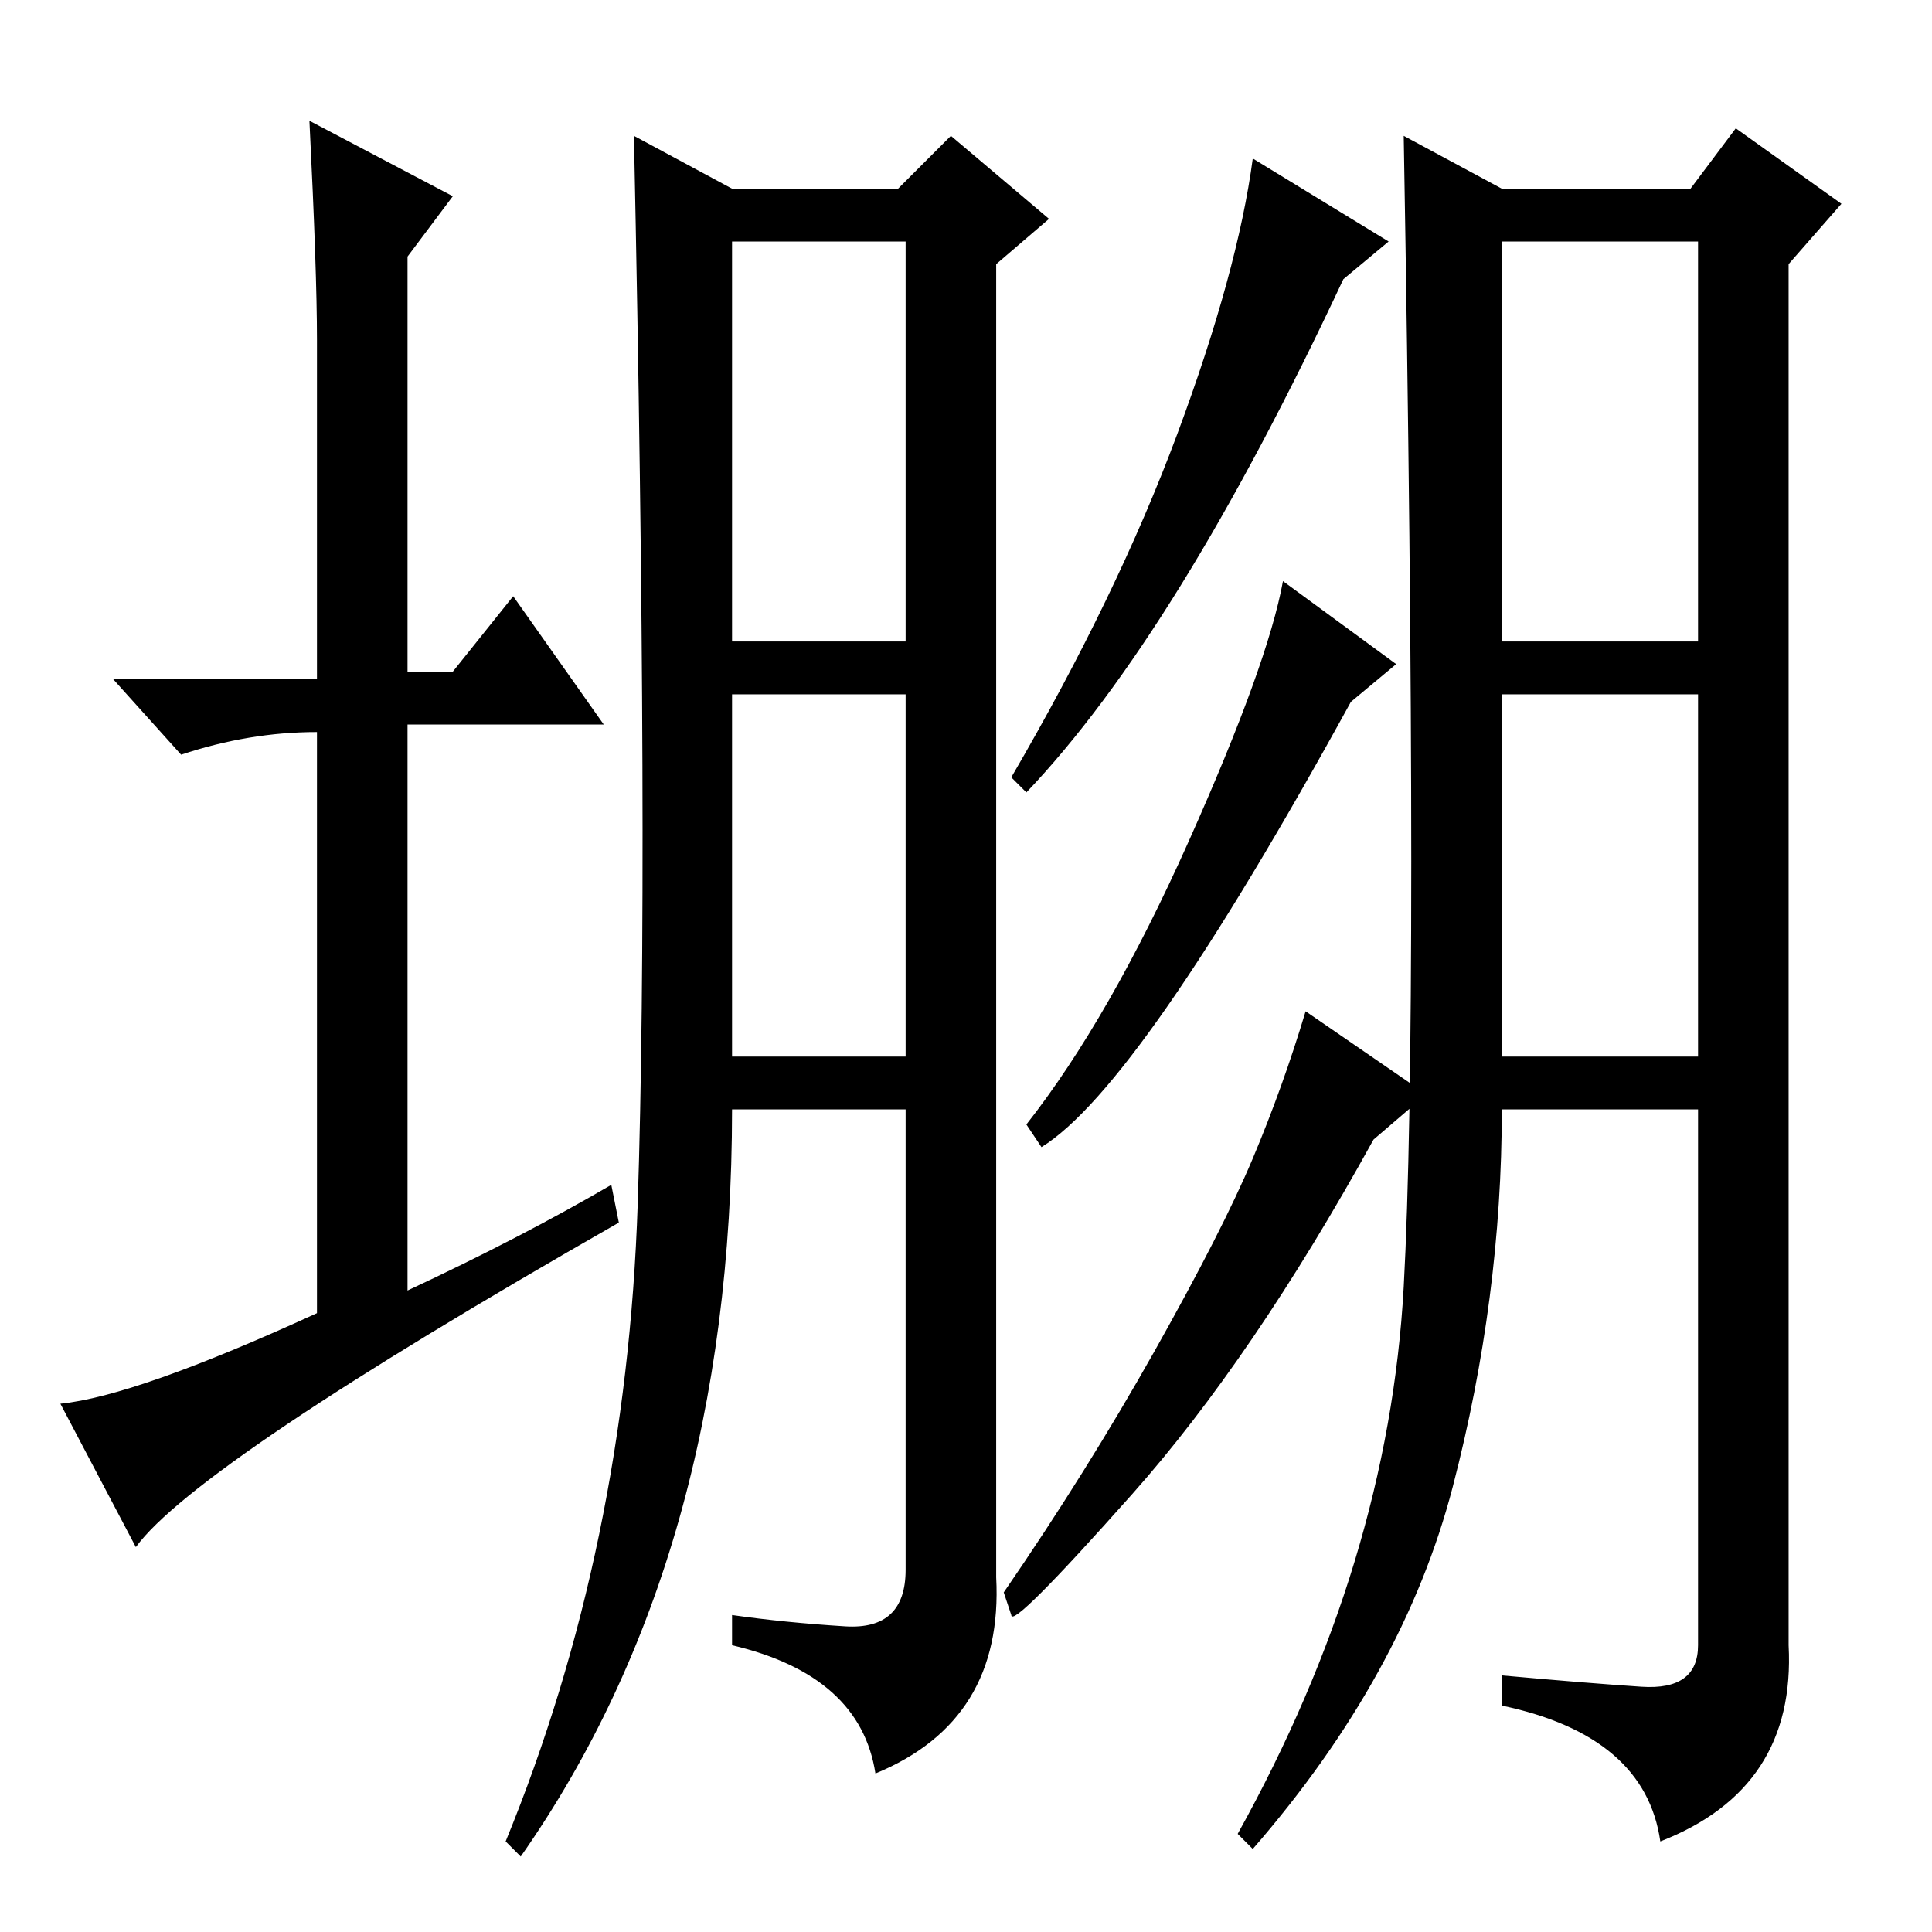 <?xml version="1.0" standalone="no"?>
<!DOCTYPE svg PUBLIC "-//W3C//DTD SVG 1.1//EN" "http://www.w3.org/Graphics/SVG/1.1/DTD/svg11.dtd" >
<svg xmlns="http://www.w3.org/2000/svg" xmlns:xlink="http://www.w3.org/1999/xlink" version="1.1" viewBox="0 -36 256 256">
  <g transform="matrix(1 0 0 -1 0 220)">
   <path fill="currentColor"
d="M97 231h22l7 7l13 -11l-7 -6v-174q1 -19 -16 -26q-2 13 -19 17v4q7 -1 15 -1.5t8 7.5v61h-23q0 -59 -28 -99l-2 2q16 39 17.5 84.5t-0.5 141.5zM199 231h25l6 8l14 -10l-7 -8v-183q1 -19 -17 -26q-2 14 -21 18v4q11 -1 18.5 -1.5t7.5 5.5v71h-26q0 -25 -6.5 -50
t-26.5 -48l-2 2q20 36 22 72.5t0 152.5zM97 171h23v53h-23v-53zM97 116h23v48h-23v-48zM199 171h26v53h-26v-53zM199 116h26v48h-26v-48zM81 99l1 -5q-56 -32 -64 -43l-10 19q10 1 34 12v77q-9 0 -18 -3l-9 10h27v45q0 9 -1 29l19 -10l-6 -8v-55h6l8 10l12 -17h-26v-75
q15 7 27 14zM189 111l-7 -6q-16 -29 -32 -47t-16 -16l-1 3q11 16 20 32t13 25.5t7 19.5zM184 224l-6 -5q-22 -47 -42 -68l-2 2q14 24 22 45.5t10 36.5zM185 168l-6 -5q-28 -51 -41 -59l-2 3q11 14 21.5 37.5t12.5 34.5z" />
  </g>

</svg>
